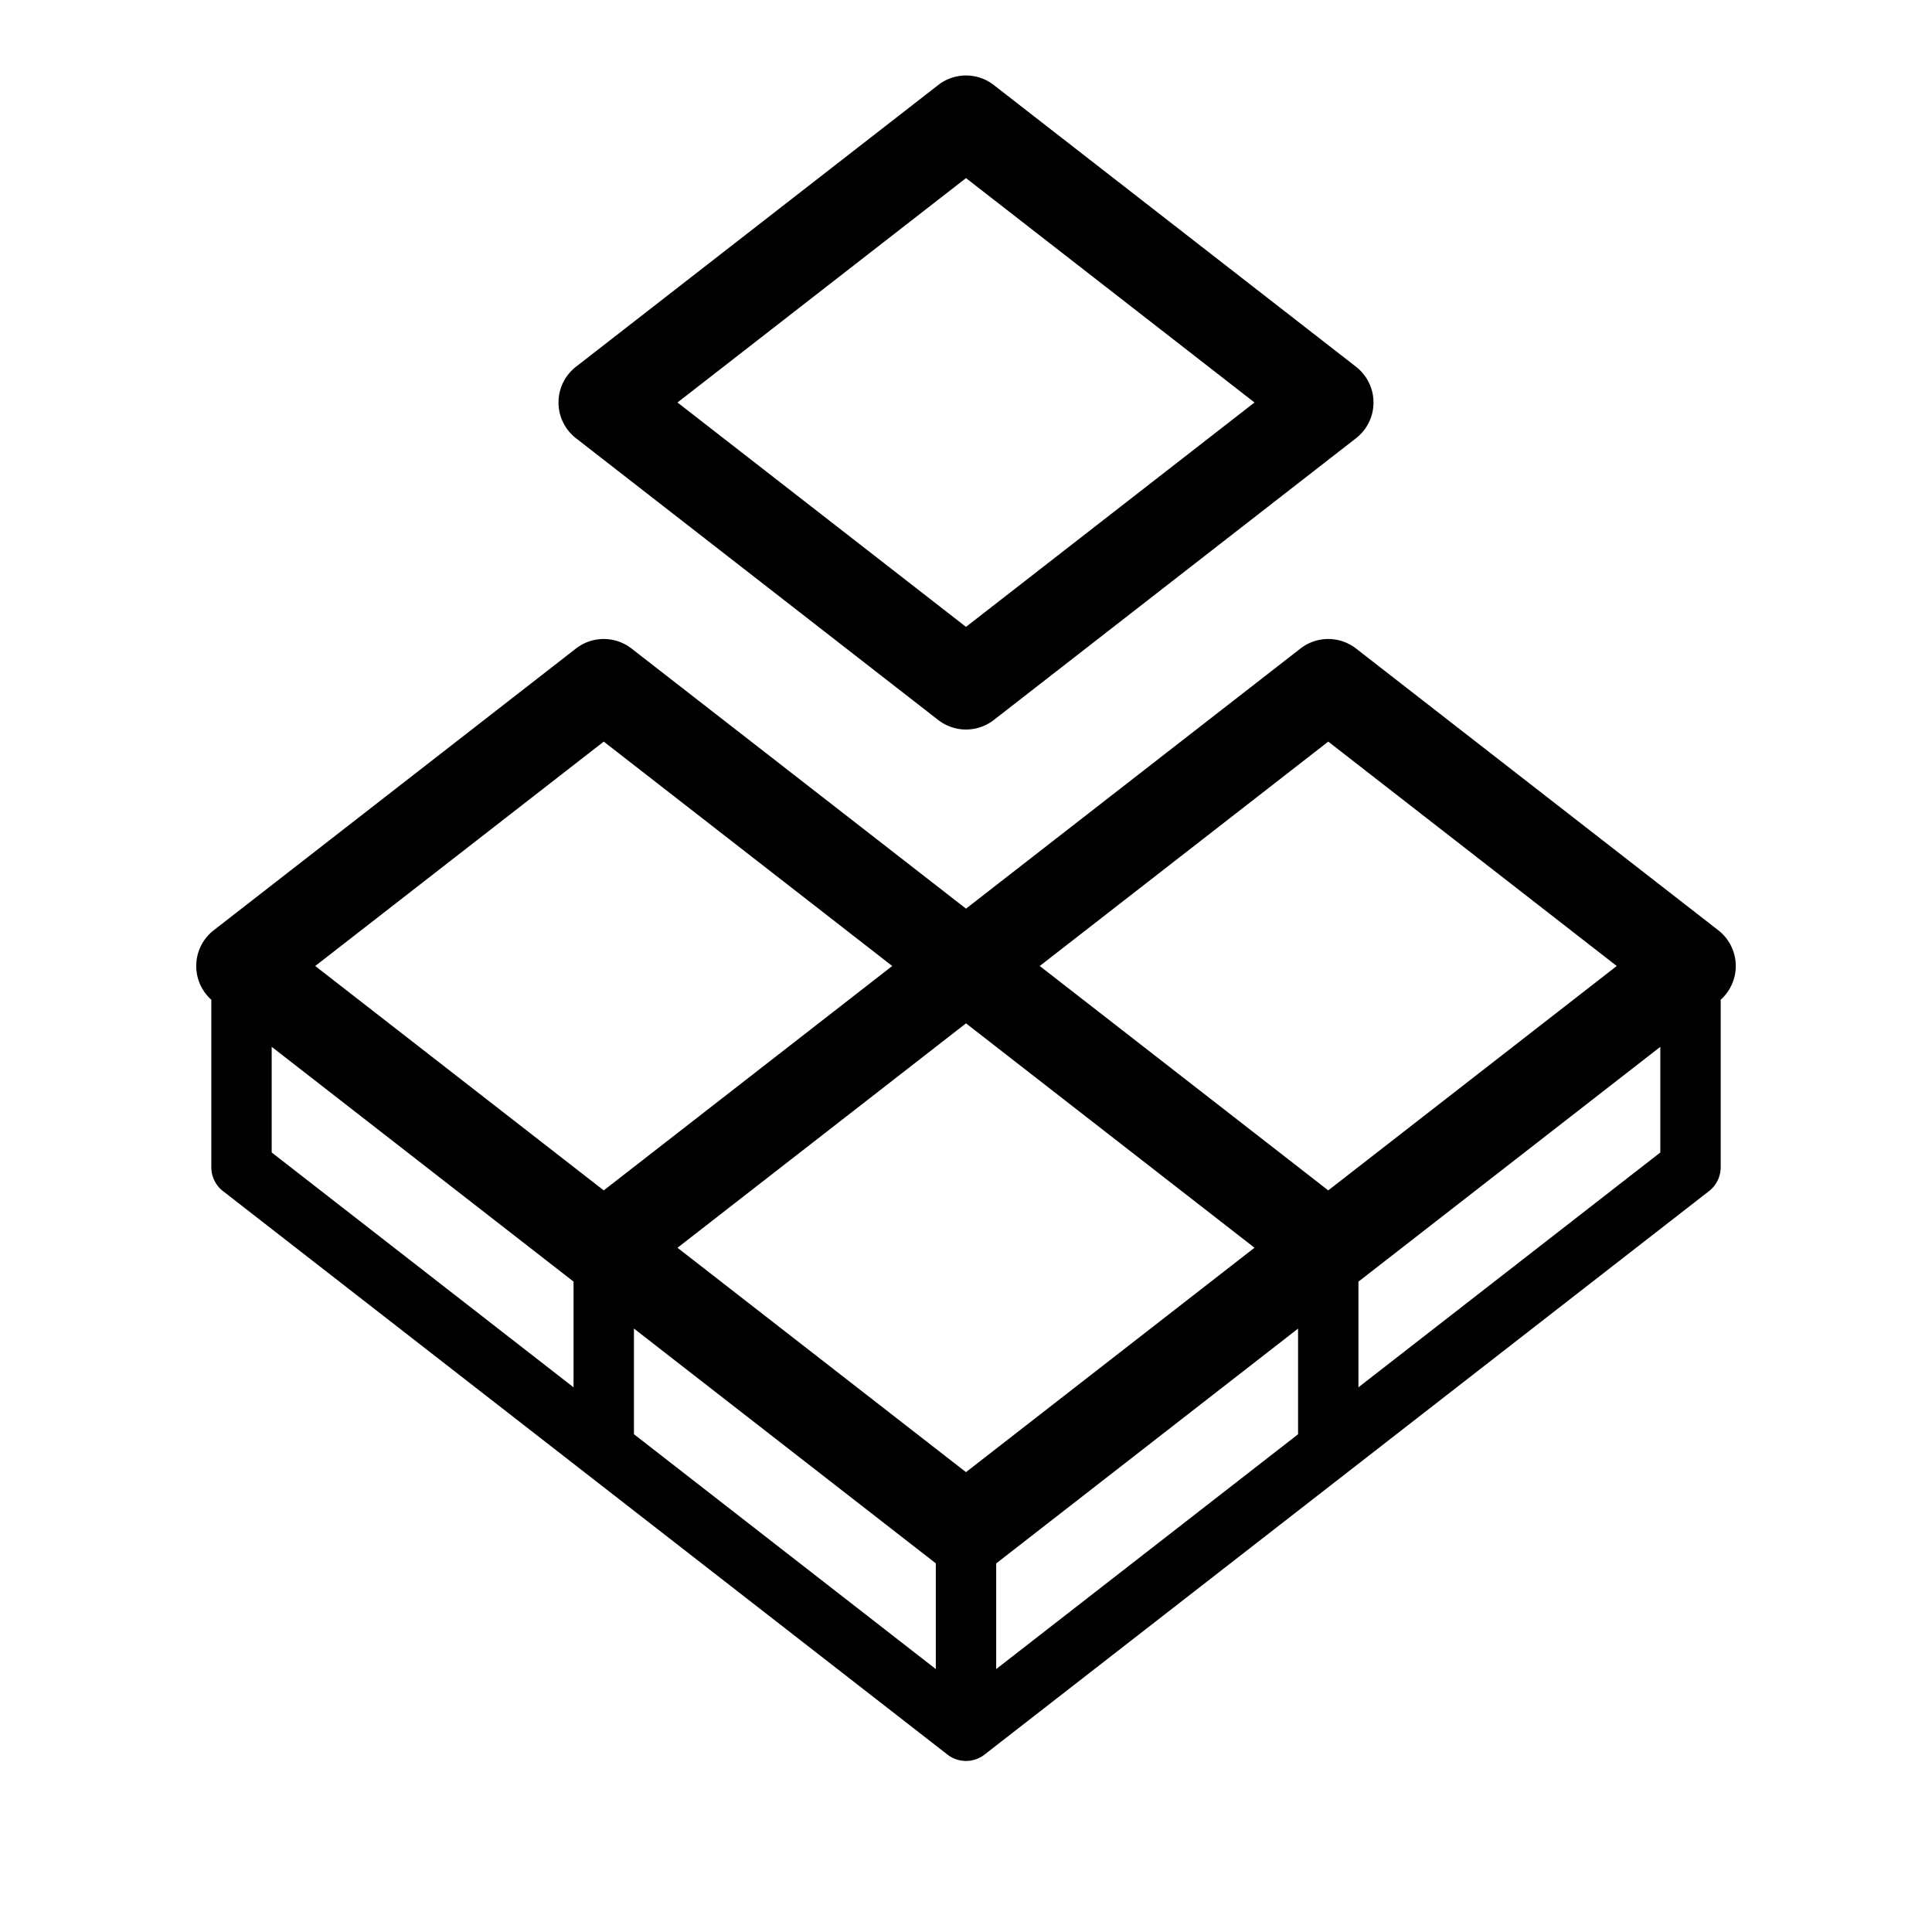 <svg xmlns="http://www.w3.org/2000/svg" viewBox="0 0 64 64">
  <path fill-rule="evenodd" d="M32.92 2.816a1.5 1.5 0 0 0-1.84 0l-12 9.333a1.5 1.5 0 0 0 0 2.368l12 9.334a1.5 1.5 0 0 0 1.84 0l12-9.334a1.5 1.5 0 0 0 0-2.368l-12-9.333ZM32 20.766l-9.557-7.433L32 5.9l9.557 7.433L32 20.766Zm-11.08.717a1.5 1.5 0 0 0-1.84 0l-12 9.333A1.5 1.5 0 0 0 7 33.118v5.549a1 1 0 0 0 .386.789l24 18.667a1 1 0 0 0 1.228 0l24-18.667a1 1 0 0 0 .386-.79v-5.548a1.5 1.5 0 0 0-.08-2.302l-12-9.333a1.5 1.5 0 0 0-1.84 0L32 30.1l-11.08-8.617ZM55 34.678l-10 7.778v3.5l10-7.778v-3.5ZM33 51.79l10-7.778v3.5L33 55.29v-3.5Zm-2 0v3.5l-10-7.78v-3.5l10 7.778Zm-12-9.333v3.5l-10-7.78v-3.5l10 7.778Zm13 6.31-9.557-7.433L32 33.9l9.557 7.433L32 48.766ZM10.443 32 20 39.433 29.557 32 20 24.567 10.443 32ZM44 39.433 53.557 32 44 24.567 34.443 32 44 39.433Z"/>
</svg>
